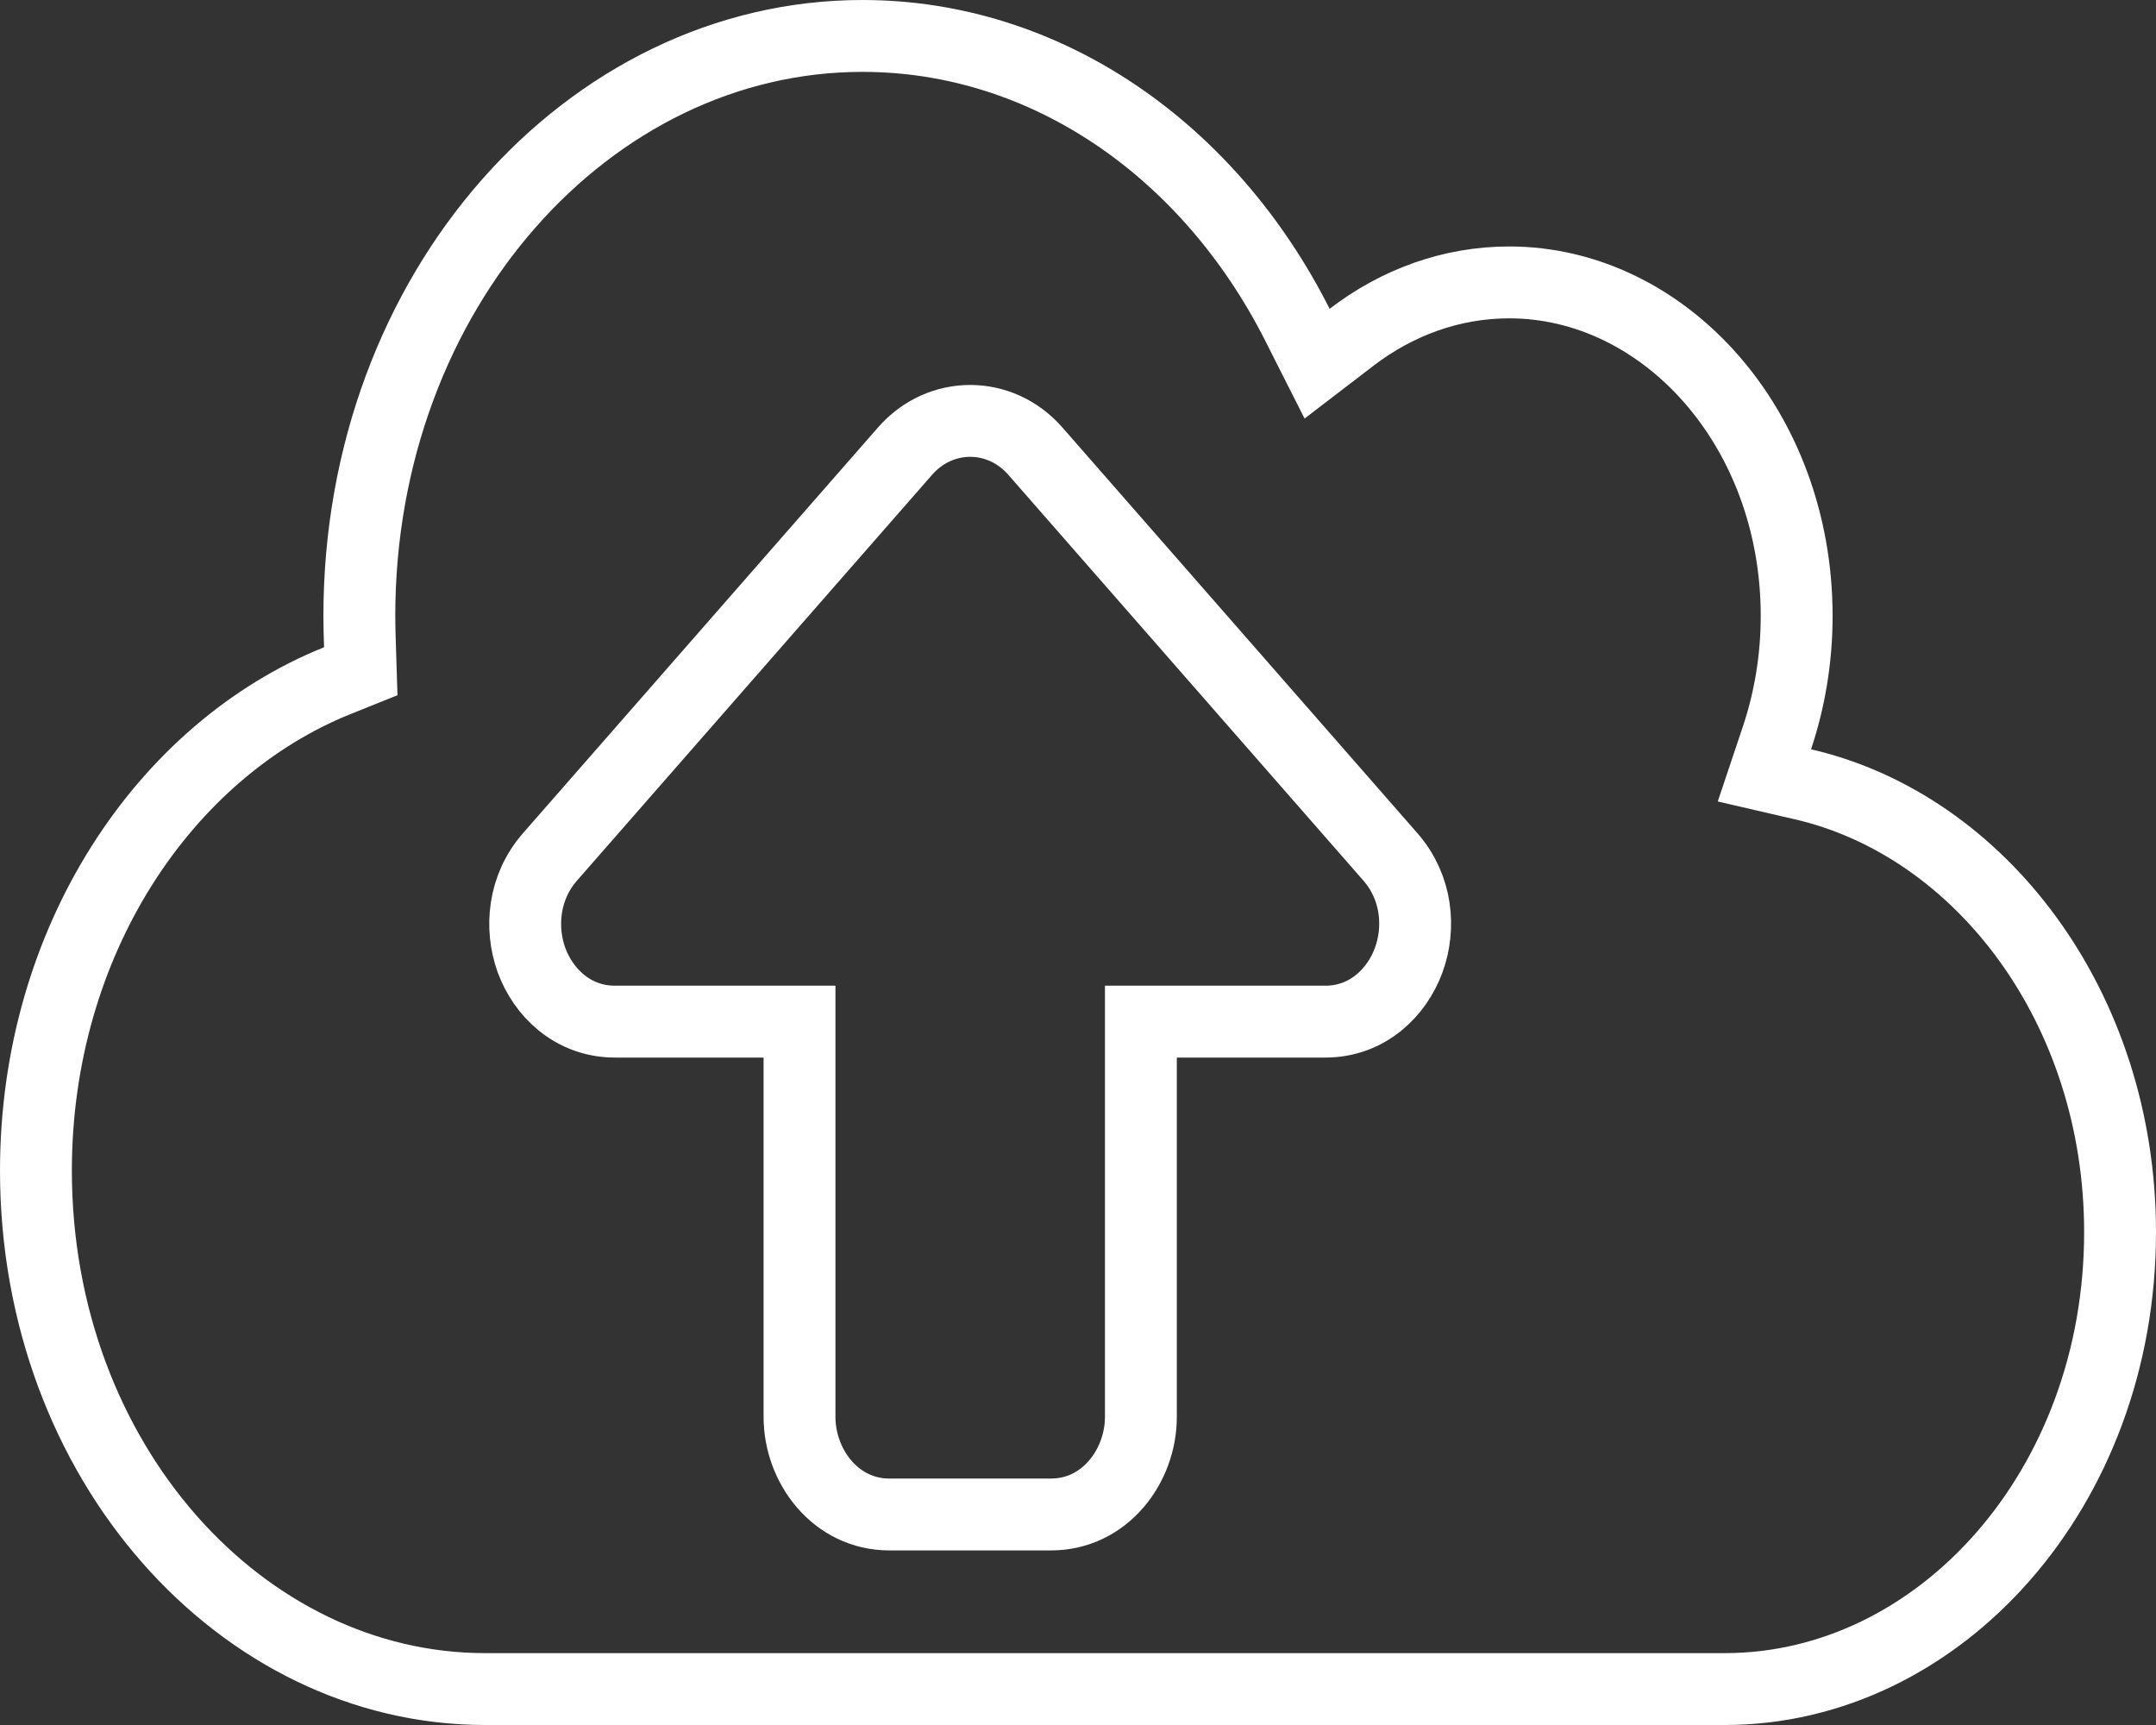 <svg width="30" height="24" viewBox="0 0 30 24" fill="none" xmlns="http://www.w3.org/2000/svg">
<rect x="0" y="0" width="30" height="24" fill="#333333" stroke="none"/>
<path d="M24.726 10.266L24.551 10.788L25.087 10.912C27.561 11.483 29.5 14.02 29.5 17.143C29.5 20.719 26.977 23.5 24 23.5H6.75C3.36 23.5 0.5 20.333 0.5 16.286C0.5 13.099 2.283 10.439 4.696 9.469L5.02 9.339L5.009 8.989C5.004 8.843 5 8.707 5 8.571C5 4.047 8.193 0.5 12 0.5C14.559 0.5 16.827 2.089 18.055 4.522L18.327 5.06L18.806 4.693C19.438 4.208 20.196 3.929 21 3.929C23.148 3.929 25 5.943 25 8.571C25 9.17 24.901 9.743 24.726 10.266ZM8.559 14.214H11.125V19.714C11.125 20.397 11.626 21.071 12.375 21.071H14.625C15.374 21.071 15.875 20.397 15.875 19.714V14.214H18.441C19.035 14.214 19.442 13.799 19.602 13.357C19.764 12.914 19.721 12.35 19.347 11.922L14.406 6.276C13.916 5.716 13.084 5.716 12.594 6.276L7.653 11.922C7.28 12.349 7.235 12.912 7.395 13.356C7.556 13.8 7.963 14.214 8.559 14.214Z" stroke="white"/>
</svg>
